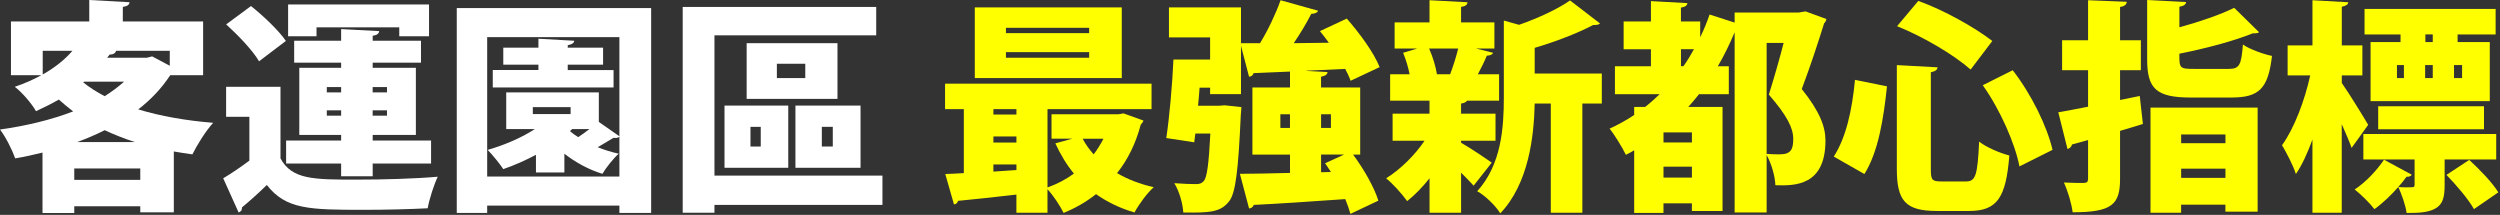 <svg width="1280" height="110" viewBox="0 0 1280 110" fill="none" xmlns="http://www.w3.org/2000/svg">
<rect x="0" y="0" width="1280" height="110" fill="#333333" stroke="none"/>
<path d="M103.995 38.49H87.165C82.815 45.135 77.31 50.97 70.785 56.01C82.125 59.445 95.07 61.74 109.155 62.88C105.495 66.78 100.8 74.34 98.505 79.035C95.295 78.57 92.085 78.12 88.995 77.55V108.705H71.82V105.615H38.025V109.05H21.765V78.12C17.19 79.26 12.495 80.295 7.785 81.09C6.3 76.86 2.865 69.975 0 66.315C13.17 64.485 26.115 61.395 37.455 57.045C34.935 55.095 32.535 53.145 30.12 50.97C26.565 53.025 22.68 54.975 18.435 56.925C16.26 53.025 11.1 47.07 7.56 44.445C12.72 42.72 17.175 40.665 21.195 38.49H5.61V10.995H45.705V0L66.315 1.14C66.195 2.4 65.28 3.195 62.88 3.54V10.995H103.995V38.49ZM21.87 25.995V38.13C28.395 34.47 33.33 30.345 37.11 25.995H21.87ZM38.025 92.085H71.82V86.25H38.025V92.085ZM69.06 72.735C63.675 71.01 58.515 68.955 53.595 66.66C49.125 68.955 44.43 70.905 39.51 72.735H69.06ZM43.065 41.805L42.6 42.15C45.81 44.79 49.47 47.07 53.595 49.245C57.255 46.95 60.585 44.43 63.555 41.805H43.05H43.065ZM86.925 33.675V25.995H59.445C59.1 27.255 57.96 27.945 56.13 27.945L54.87 29.55H75.255L77.895 28.86L86.94 33.675H86.925Z" fill="white"/>
<path d="M143.61 44.445V81.09C149.445 91.965 160.56 91.965 182.67 91.965C196.41 91.965 212.685 91.5 224.13 90.48C222.3 94.26 219.78 101.94 218.97 106.635C210.03 107.1 197.775 107.43 186.33 107.43C158.385 107.43 146.355 107.205 136.62 94.71C132.27 98.955 127.8 102.96 123.9 106.17C123.9 107.655 123.45 108.225 122.19 108.81L114.285 91.29C118.53 88.77 123.225 85.56 127.68 82.245V59.79H115.77V44.445H143.595H143.61ZM128.505 3.09C134.805 8.13 142.71 15.57 146.37 20.955L132.63 31.38C129.54 25.995 121.98 18.09 115.8 12.48L128.52 3.09H128.505ZM174.66 90.255V83.73H146.49V71.94H174.66V69.075H153.24V34.71H174.66V32.07H150.615V20.85H174.66V14.895L194.13 15.93C194.01 17.19 193.095 17.985 190.815 18.33V20.85H215.55V32.07H190.815V34.71H212.925V69.075H190.815V71.94H220.71V83.73H190.815V90.255H174.66ZM162.06 13.98V18.555H147.51V2.295H219.66V18.555H204.42V13.98H162.045H162.06ZM167.325 44.565V47.31H174.66V44.565H167.325ZM167.325 59.22H174.66V56.475H167.325V59.22ZM198.135 44.565H190.8V47.31H198.135V44.565ZM198.135 59.22V56.475H190.8V59.22H198.135Z" fill="white"/>
<path d="M233.865 4.125H333.39V109.035H317.13V105.255H249.435V109.035H233.865V4.125ZM249.435 90.375H317.13V69.99C316.56 70.56 315.405 70.785 314.145 70.56C312.09 71.82 308.985 73.65 306.015 75.375C309.45 76.755 313.11 77.895 316.785 78.69C314.04 81.09 310.26 85.905 308.43 88.995C301.335 86.82 294.69 83.16 288.96 78.69V88.305H274.41V79.26C269.025 82.125 263.295 84.645 257.685 86.595C255.975 83.955 252.075 79.155 249.675 76.74C258.03 74.34 266.85 70.665 273.84 66.09H259.185V47.31H306.6V62.43L317.13 69.765V19.005H249.435V90.36V90.375ZM314.145 35.85V44.79H252.3V35.85H275.67V33.105H257.685V24.405H275.67V19.83L294 20.865C293.88 22.005 292.965 22.695 290.685 23.16V24.42H308.775V33.12H290.685V35.865H314.16L314.145 35.85ZM292.155 58.41V54.855H272.805V58.41H292.155ZM292.95 66.09L291.81 67.125C293.07 68.265 294.555 69.3 296.055 70.215C297.885 68.955 299.955 67.575 301.785 66.09H292.965H292.95Z" fill="white"/>
<path d="M451.814 89.91V104.91H365.804V108.915H349.544V3.555H448.619V18.09H365.804V89.91H451.814ZM370.949 85.905V54.06H403.589V85.905H370.949ZM428.789 22.11V50.625H382.289V22.11H428.789ZM384.239 64.95V75.03H389.504V64.95H384.239ZM412.304 39.975V32.64H397.754V39.975H412.304ZM440.594 54.06V85.905H407.264V54.06H440.594ZM426.389 75.015V64.935H420.779V75.015H426.389Z" fill="white"/>
<path d="M575.265 58.065L585.45 61.725C585.105 62.76 584.655 63.105 584.07 63.78C581.55 73.395 577.425 81.765 571.935 88.635C577.44 91.845 583.62 94.245 590.715 95.85C587.28 98.835 582.93 104.895 580.86 108.795C573.42 106.62 566.88 103.41 561.165 99.405C556.245 103.305 550.74 106.5 544.56 109.02C542.835 105.465 539.295 100.08 536.31 96.885V108.915H520.395V99.63C509.055 100.89 498.18 102.15 490.5 102.84C490.275 103.98 489.36 104.565 488.445 104.67L483.975 89.1C486.72 88.98 489.93 88.875 493.485 88.635V55.875H483.87V42.825H589.59V55.875H536.325V95.955C541.245 94.23 545.835 91.83 549.84 88.86C546.06 84.285 542.97 79.125 540.33 73.395L549.03 70.995H538.38V58.515H572.625L575.265 58.05V58.065ZM574.35 3.78V39.975H499.095V3.78H574.35ZM520.41 55.89H508.62V58.635H520.41V55.89ZM508.62 69.87V72.96H520.41V69.87H508.62ZM508.62 87.855L520.41 87.06V84.195H508.62V87.855ZM557.64 16.965V14.22H515.04V16.965H557.64ZM557.64 29.565V26.7H515.04V29.565H557.64ZM554.325 71.025C555.81 73.89 557.76 76.53 559.935 79.035C561.885 76.515 563.49 73.875 564.975 71.025H554.325Z" fill="#FFFF00"/>
<path d="M696.435 79.14H692.775C698.28 86.58 703.65 95.97 705.72 102.735L691.41 109.5C690.84 107.325 689.925 104.685 688.77 101.94C671.25 103.2 653.73 104.34 641.925 104.91C641.58 106.05 640.545 106.635 639.525 106.74L634.83 88.995C641.7 88.995 650.64 88.77 660.48 88.53V79.14H641.235V44.775H660.48V36.645C653.49 36.99 647.085 37.215 641.805 37.44C641.58 38.58 640.545 39.27 639.51 39.27L635.385 23.46V48.195H619.575V44.88H614.19C613.965 47.97 613.725 51.06 613.395 54.15H623.82L627.135 53.925L635.61 54.84L635.265 59.31C634.005 87.255 632.625 98.94 629.31 103.065C624.96 108.57 619.8 109.02 605.835 108.795C605.61 104.22 603.765 97.92 601.26 93.795C605.73 94.14 610.08 94.26 612.255 94.26C613.98 94.26 615.12 94.035 616.26 92.775C617.985 90.945 618.9 84.075 619.695 68.385H612.015L611.445 72.855L597.135 70.68C598.74 60.03 600.225 43.65 600.795 30.48H619.575V19.14H598.5V3.78H635.385V22.11H645.12C649.245 15.465 653.25 6.885 655.65 0.12L674.895 5.505C674.445 6.54 673.185 6.99 671.34 7.11C669.045 11.685 665.73 17.19 662.4 22.11L680.385 21.885C678.9 19.83 677.295 17.76 675.81 15.93L689.55 9.51C696.075 16.95 703.41 26.925 706.38 34.365L691.485 41.355C690.915 39.525 689.88 37.455 688.74 35.28C682.095 35.625 675.345 35.85 668.925 36.195V36.315L679.695 36.885C679.575 38.145 678.66 38.835 676.38 39.285V44.79H696.42V79.155L696.435 79.14ZM655.545 65.505H660.465V58.515H655.545V65.505ZM681.435 58.515H676.395V65.505H681.435V58.515ZM676.395 88.185L681.435 88.065C680.4 86.58 679.485 84.975 678.45 83.595L688.185 79.125H676.395V88.17V88.185Z" fill="#FFFF00"/>
<path d="M748.08 72.045V73.08C751.635 75.03 761.25 81.435 763.77 83.28L754.5 95.07C752.895 93.24 750.495 90.825 748.08 88.425V108.93H731.925V91.29C728.265 95.865 724.365 99.885 720.465 102.975C717.945 99.42 713.13 94.035 709.695 91.29C716.91 86.82 724.35 79.5 729.39 72.045H713.01V58.185H731.91V51.54H711.75V38.025H721.71C721.02 34.365 719.76 30.345 718.395 27.03L725.61 24.855H714.045V11.46H731.91V0.12L751.38 1.155C751.26 2.415 750.345 3.21 748.065 3.555V11.46H765.135V24.855H755.745L764.445 27.03C764.1 27.945 763.065 28.41 761.235 28.515C760.095 31.38 758.37 34.815 756.66 38.025H767.535V51.54H751.155C750.705 52.23 749.775 52.8 748.065 53.025V58.185H765.705V72.045H748.065H748.08ZM742.47 38.025C743.955 34.125 745.56 29.085 746.595 24.855H731.7C733.65 29.205 735.135 34.245 735.705 38.025H742.455H742.47ZM820.125 37.68V53.025H810.165V108.915H794.01V53.025H785.76C785.415 69.855 782.67 94.02 768.12 109.26C766.065 105.6 760.11 99.87 756.33 97.92C768.81 84.18 769.965 65.055 769.965 49.815V10.53L777.75 12.705C787.605 9.27 797.685 4.575 803.865 0.225L819.21 12.015C818.4 12.81 817.035 12.81 815.655 12.81C807.87 16.935 796.65 21.285 785.76 24.495V37.665H820.125V37.68Z" fill="#FFFF00"/>
<path d="M924.45 5.835L935.1 9.735C934.98 10.53 934.635 11.34 933.96 11.91C930.87 21.765 927.09 33.435 922.5 45.585C931.785 57.15 934.635 64.935 934.635 71.925C934.635 95.175 918.945 95.175 908.985 94.83C908.865 90.48 907.035 83.835 904.515 79.365V108.795H888.135V16.5C885.615 22.575 882.75 28.41 879.54 33.915H885.15V48.225H869.91C868.08 50.52 866.25 52.695 864.42 54.75H881.94V108.015H866.25V104.115H851.7V109.035H836.7V76.965C835.32 77.76 833.955 78.57 832.455 79.26C830.73 75.705 826.725 69.06 824.1 65.865C828.45 63.915 832.695 61.515 836.7 58.875V54.75H842.31C844.95 52.695 847.35 50.505 849.75 48.225H826.845V33.915H845.28V25.215H831.3V10.995H845.28V0.57L863.955 1.605C863.835 2.745 862.92 3.555 860.64 3.9V10.995H870.495V19.125C872.325 15.345 873.93 11.445 875.31 7.44L888.135 11.565V6.405H921L924.435 5.835H924.45ZM866.265 72.945V67.785H851.715V72.945H866.265ZM851.715 90.93H866.265V85.32H851.715V90.93ZM860.655 33.9H861.915C863.865 31.155 865.695 28.17 867.3 25.2H860.655V33.9ZM904.515 21.99V78.795C907.26 79.02 909.675 79.02 911.265 79.02C916.995 79.02 918.135 76.38 918.135 71.115C918.135 65.505 915.045 59.325 905.655 48.435C908.64 38.82 911.16 30 913.215 21.975H904.515V21.99Z" fill="#FFFF00"/>
<path d="M938.88 80.175C945.18 70.44 948.27 56.46 949.755 40.89L966.135 44.205C964.41 60.465 961.785 77.655 954.57 89.1L938.88 80.16V80.175ZM971.175 33.33L992.025 34.47C991.905 35.73 990.99 36.525 988.59 36.99V86.475C988.59 92.205 989.16 92.895 994.08 92.895H1006.68C1011.6 92.895 1012.51 89.46 1013.32 72.51C1017.1 75.495 1024.2 78.465 1028.79 79.605C1027.06 101.025 1022.71 108.015 1008.18 108.015H991.68C975.525 108.015 971.175 102.75 971.175 86.49V33.33ZM1008.97 35.625C1000.27 27.945 984.69 18.795 971.295 13.41L982.17 0.465C995.565 5.28 1010.92 13.98 1020.07 20.97L1008.96 35.625H1008.97ZM1033.95 85.215C1031.77 73.65 1024.09 56.13 1015.17 43.635L1030.51 35.955C1040.13 48.33 1048.15 64.815 1050.9 76.725L1033.95 85.2V85.215Z" fill="#FFFF00"/>
<path d="M1095.55 49.14L1097.16 63.45C1093.26 64.71 1089.37 65.85 1085.47 67.005V91.515C1085.47 104.565 1081.57 108.69 1061.19 108.69C1060.72 104.445 1058.67 97.695 1056.72 93.45C1060.72 93.675 1065.42 93.675 1066.92 93.675C1068.52 93.555 1069.09 93.105 1069.09 91.5V71.685C1066.11 72.6 1063.26 73.29 1060.84 73.98C1060.62 75.24 1059.58 76.035 1058.55 76.275L1053.85 57.495C1058.1 56.805 1063.24 55.77 1069.09 54.63V35.955H1055.8V20.61H1069.09V0.12L1088.91 0.915C1088.79 2.295 1087.87 3.21 1085.47 3.555V20.61H1096.12V35.955H1085.47V51.195L1095.55 49.14ZM1156.6 16.5C1156.03 17.07 1155 17.07 1153.39 17.07C1143.54 21.075 1129.11 24.855 1115.83 27.495C1115.83 34.935 1115.83 35.28 1123.51 35.28H1141.03C1146.54 35.28 1147.56 33.45 1148.37 22.8C1151.8 25.2 1158.79 27.72 1163.26 28.635C1161.31 45.465 1156.62 49.935 1142.41 49.935H1121.68C1103.94 49.935 1099.35 45.36 1099.35 30.465V0L1119.28 1.035C1119.16 2.295 1118.14 3.09 1115.85 3.435V13.965C1126.38 11.1 1136.7 7.545 1143.91 4.005L1156.62 16.485L1156.6 16.5ZM1101.06 108.93V55.095H1155.91V108.36H1139.41V104.805H1116.73V108.93H1101.04H1101.06ZM1139.43 68.85H1116.75V73.32H1139.43V68.85ZM1116.75 91.065H1139.43V86.37H1116.75V91.065Z" fill="#FFFF00"/>
<path d="M1204.01 75.705C1202.87 72.39 1200.92 68.025 1198.97 63.57V108.93H1183.97V71.475C1181.45 78.345 1178.7 84.42 1175.49 89.115C1174.11 84.645 1170.68 78.24 1168.4 74.34C1174.7 65.64 1180.08 51.21 1182.83 38.61H1171.26V23.25H1183.98V0.12L1202.31 1.155C1202.19 2.295 1201.28 2.985 1199 3.45V23.25H1209.54V38.595H1199V42.495C1202.21 46.965 1210.68 60.705 1212.51 63.915L1204.04 75.705H1204.01ZM1251.65 81.66V94.83C1251.65 101.01 1250.73 104.685 1246.73 106.86C1242.83 108.915 1238.03 109.035 1232.18 109.035C1231.61 104.91 1229.66 99.525 1227.93 95.745C1224.27 99.87 1219.92 104.1 1215.68 107.085C1213.38 103.995 1208.93 99.645 1205.6 97.005C1211.21 93.345 1217.04 87.15 1220.6 81.765L1234.8 89.445C1234.46 90.135 1233.54 90.585 1232.16 90.48C1231.02 92.085 1229.52 93.915 1227.92 95.745C1230.56 95.97 1233.87 95.97 1234.79 95.865C1235.93 95.865 1236.27 95.64 1236.27 94.605V81.66H1210.04V68.61H1278.06V81.66H1251.6H1251.65ZM1229.09 17.64H1210.65V4.575H1277.76V17.64H1258.29V21.54H1274.77V51.78H1213.73V21.525H1229.07V17.625L1229.09 17.64ZM1217.63 66.195V54.405H1271.81V66.195H1217.63ZM1227.24 39.96H1230.8V33.315H1227.24V39.96ZM1241.67 33.315V39.96H1245.57V33.315H1241.67ZM1245.57 17.625H1241.79V21.525H1245.57V17.625ZM1264.25 81.87C1269.51 86.685 1276.16 93.555 1279.14 98.475L1266.66 107.07C1264.02 102.255 1257.72 94.815 1252.58 89.55L1264.26 81.87H1264.25ZM1260.59 33.315H1256.46V39.96H1260.59V33.315Z" fill="#FFFF00"/>
</svg>
